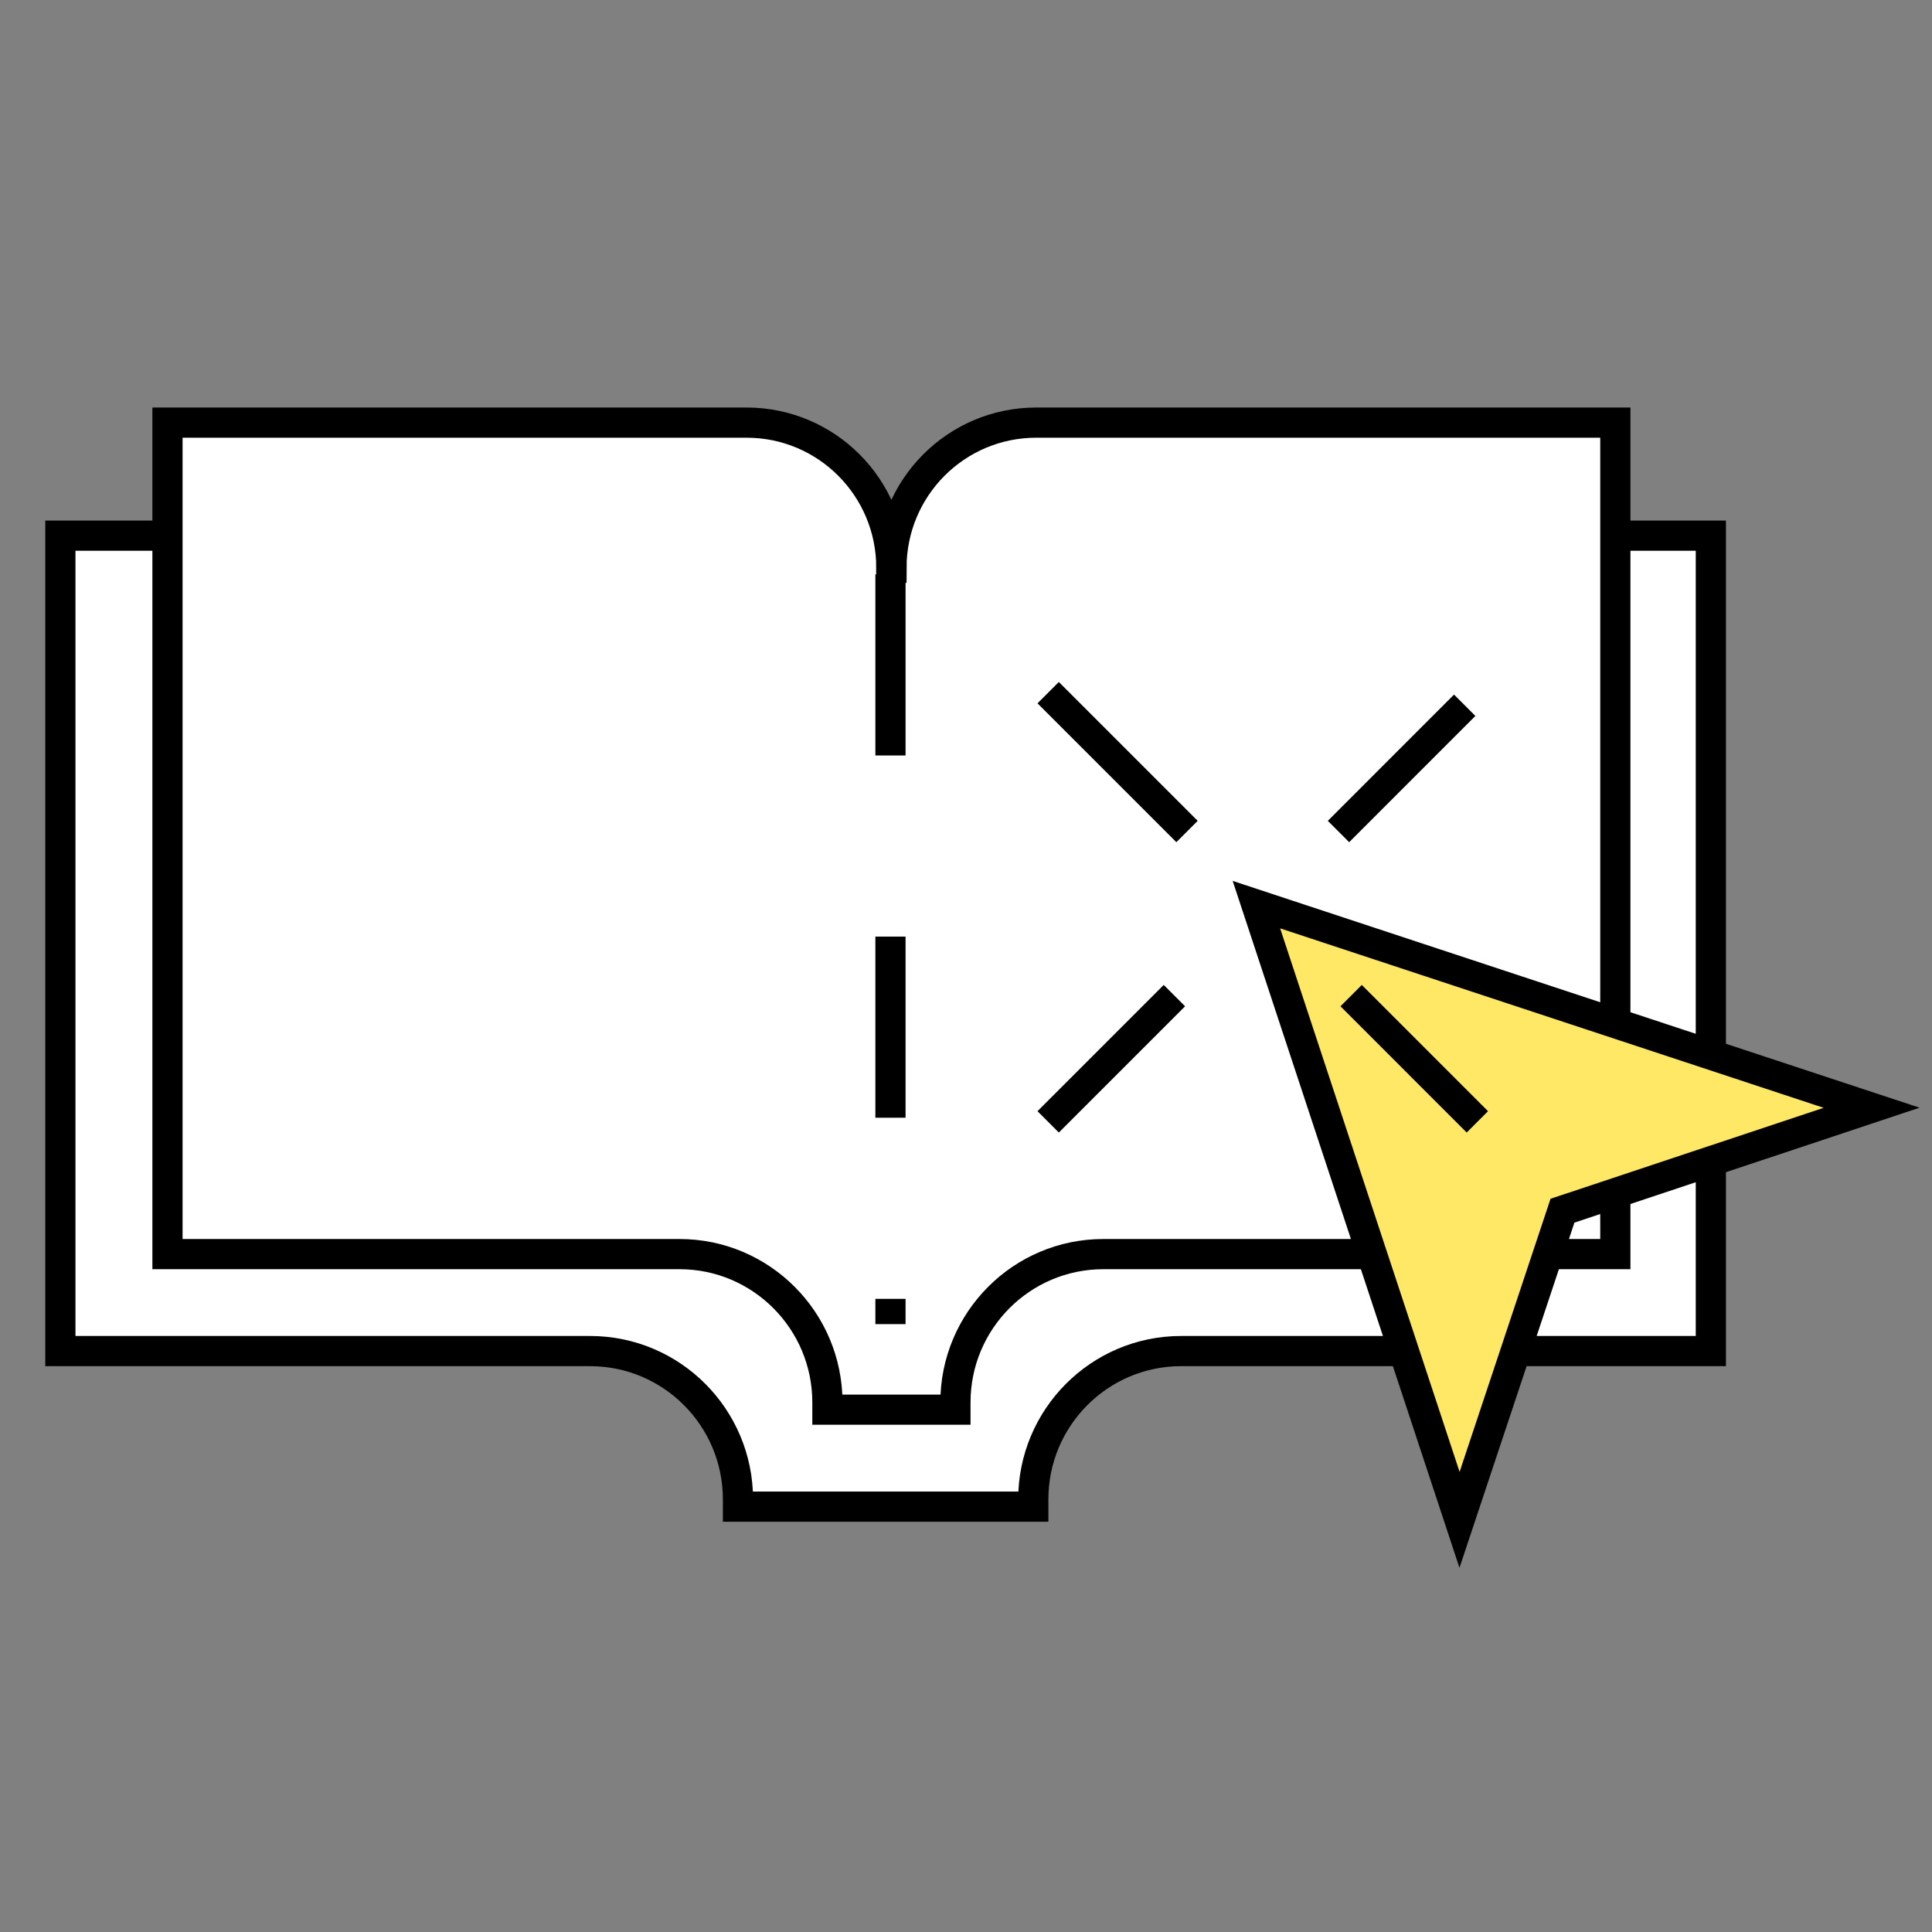 <svg width="64" height="64" viewBox="0 0 64 64" fill="none" xmlns="http://www.w3.org/2000/svg">
<rect x="0" y="0" width="64" height="64" fill="#808080" stroke="none"/>
<path d="M29.337 22.552C29.337 19.894 27.19 17.745 24.543 17.745H2V44.756H19.547C22.252 44.756 24.446 46.956 24.446 49.668V49.909H34.229V49.668C34.229 46.956 36.423 44.756 39.127 44.756H56.674V17.745H34.132C31.481 17.745 29.337 19.898 29.337 22.552Z" fill="white" stroke="black" stroke-miterlimit="10"/>
<path d="M29.527 18.807C29.527 16.15 27.38 14 24.733 14H5.548V41.544H22.51C25.214 41.544 27.409 43.745 27.409 46.456V46.697H31.65V46.456C31.65 43.745 33.844 41.544 36.548 41.544H53.51V14H34.325C31.675 14 29.531 16.153 29.531 18.807H29.527Z" fill="white" stroke="black" stroke-miterlimit="10"/>
<path d="M29.498 19.026V43.863" stroke="black" stroke-dasharray="6 6"/>
<path d="M41.62 29.967L48.349 50.347L51.759 40.106L62 36.696L41.62 29.967Z" fill="#FFE866" stroke="black" stroke-miterlimit="10"/>
<path d="M48.939 37.163L44.758 32.981" stroke="black" stroke-miterlimit="10"/>
<path d="M39.322 27.545L34.722 22.945" stroke="black" stroke-miterlimit="10"/>
<path d="M48.52 23.363L44.339 27.545" stroke="black" stroke-miterlimit="10"/>
<path d="M38.904 32.981L34.722 37.163" stroke="black" stroke-miterlimit="10"/>
</svg>
